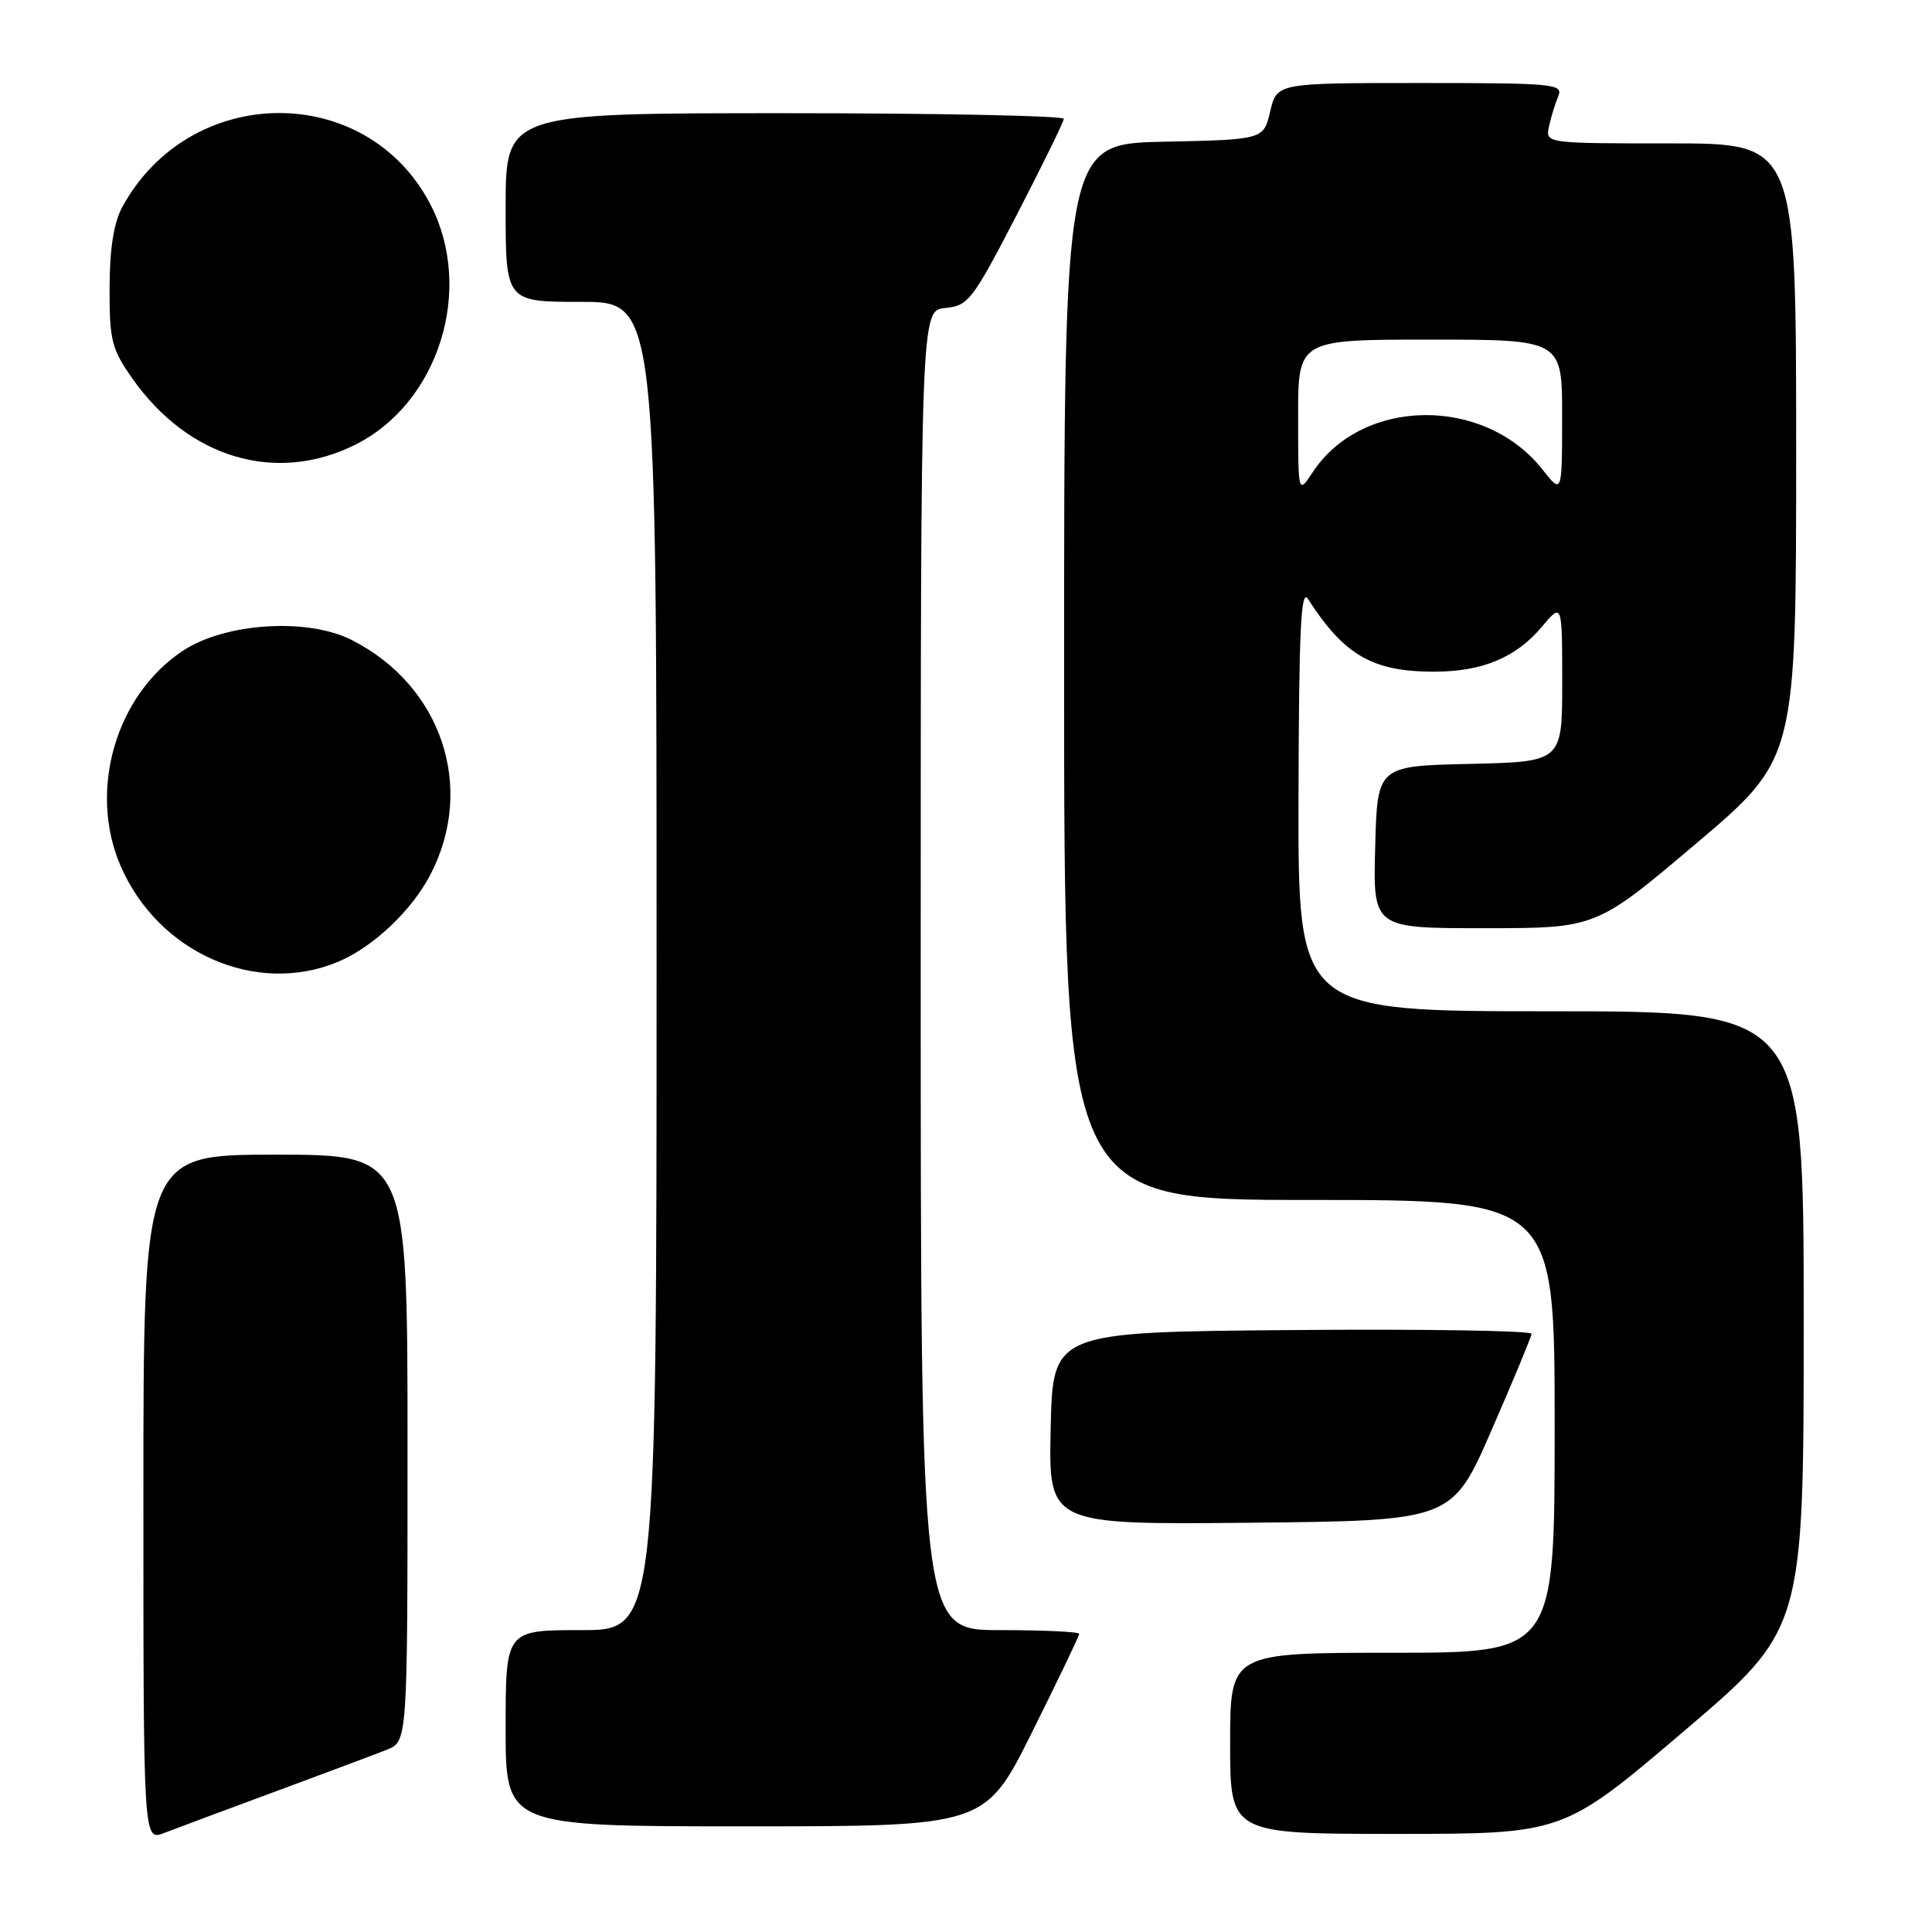 <?xml version="1.0" encoding="UTF-8" standalone="no"?>
<!DOCTYPE svg PUBLIC "-//W3C//DTD SVG 1.1//EN" "http://www.w3.org/Graphics/SVG/1.1/DTD/svg11.dtd" >
<svg xmlns="http://www.w3.org/2000/svg" xmlns:xlink="http://www.w3.org/1999/xlink" version="1.1" viewBox="0 0 256 256">
 <g >
 <path fill="currentColor"
d=" M 36.50 237.38 C 43.10 234.94 49.74 232.45 51.25 231.85 C 54.00 230.76 54.00 230.76 54.00 191.88 C 54.00 153.00 54.00 153.00 36.50 153.00 C 19.00 153.00 19.00 153.00 19.00 198.48 C 19.00 243.95 19.00 243.95 21.75 242.88 C 23.26 242.30 29.90 239.82 36.50 237.38 Z  M 223.07 229.44 C 239.00 215.88 239.00 215.88 239.00 174.94 C 239.00 134.00 239.00 134.00 205.50 134.00 C 172.00 134.00 172.00 134.00 172.06 105.75 C 172.11 83.50 172.37 77.89 173.31 79.36 C 178.09 86.81 181.87 89.00 190.00 89.00 C 196.40 89.00 200.85 87.15 204.30 83.06 C 207.00 79.85 207.00 79.85 207.00 90.39 C 207.00 100.94 207.00 100.94 194.75 101.22 C 182.50 101.50 182.50 101.50 182.22 112.25 C 181.93 123.00 181.93 123.00 196.72 122.99 C 211.50 122.99 211.50 122.99 224.75 111.77 C 238.00 100.55 238.00 100.55 238.00 59.77 C 238.00 19.00 238.00 19.00 221.38 19.00 C 204.77 19.00 204.77 19.00 205.25 16.75 C 205.52 15.51 206.07 13.71 206.48 12.75 C 207.16 11.12 205.92 11.00 188.21 11.00 C 169.20 11.00 169.20 11.00 168.31 14.75 C 167.43 18.50 167.43 18.50 154.21 18.78 C 141.00 19.06 141.00 19.06 141.00 89.03 C 141.00 159.00 141.00 159.00 173.50 159.00 C 206.00 159.00 206.00 159.00 206.00 189.00 C 206.00 219.00 206.00 219.00 184.50 219.00 C 163.00 219.00 163.00 219.00 163.00 231.00 C 163.00 243.00 163.00 243.00 185.07 243.00 C 207.14 243.00 207.14 243.00 223.07 229.44 Z  M 136.77 229.49 C 140.20 222.61 143.00 216.76 143.00 216.49 C 143.00 216.22 138.28 216.00 132.50 216.00 C 122.00 216.00 122.00 216.00 122.00 128.56 C 122.00 41.13 122.00 41.13 125.25 40.81 C 128.31 40.52 128.86 39.80 134.71 28.50 C 138.12 21.90 140.94 16.16 140.96 15.75 C 140.98 15.34 124.35 15.00 104.00 15.00 C 67.00 15.00 67.00 15.00 67.00 27.50 C 67.00 40.00 67.00 40.00 77.00 40.00 C 87.00 40.00 87.00 40.00 87.00 128.00 C 87.00 216.00 87.00 216.00 77.00 216.00 C 67.00 216.00 67.00 216.00 67.00 229.00 C 67.00 242.00 67.00 242.00 98.77 242.00 C 130.54 242.00 130.54 242.00 136.77 229.49 Z  M 197.64 189.50 C 200.52 182.90 202.90 177.16 202.94 176.74 C 202.97 176.32 188.71 176.09 171.25 176.24 C 139.50 176.50 139.50 176.50 139.22 189.27 C 138.94 202.03 138.94 202.03 165.67 201.77 C 192.41 201.50 192.41 201.50 197.64 189.50 Z  M 44.78 127.45 C 49.43 125.51 54.59 120.63 57.06 115.84 C 63.02 104.29 58.51 90.87 46.64 84.82 C 40.76 81.82 29.85 82.51 24.22 86.24 C 15.34 92.12 11.68 104.73 15.96 114.69 C 20.93 126.25 33.90 131.99 44.78 127.45 Z  M 47.09 58.92 C 58.13 53.39 62.84 38.39 57.07 27.16 C 48.64 10.77 25.13 10.96 16.18 27.48 C 15.07 29.52 14.53 32.99 14.52 38.16 C 14.50 45.10 14.79 46.24 17.53 50.14 C 24.97 60.73 36.58 64.17 47.09 58.92 Z  M 172.01 55.25 C 172.00 45.00 172.00 45.00 189.50 45.00 C 207.00 45.00 207.00 45.00 206.99 55.25 C 206.98 65.50 206.98 65.50 204.39 62.22 C 196.69 52.45 180.50 52.63 173.95 62.56 C 172.01 65.50 172.01 65.50 172.01 55.25 Z "/>
</g>
</svg>